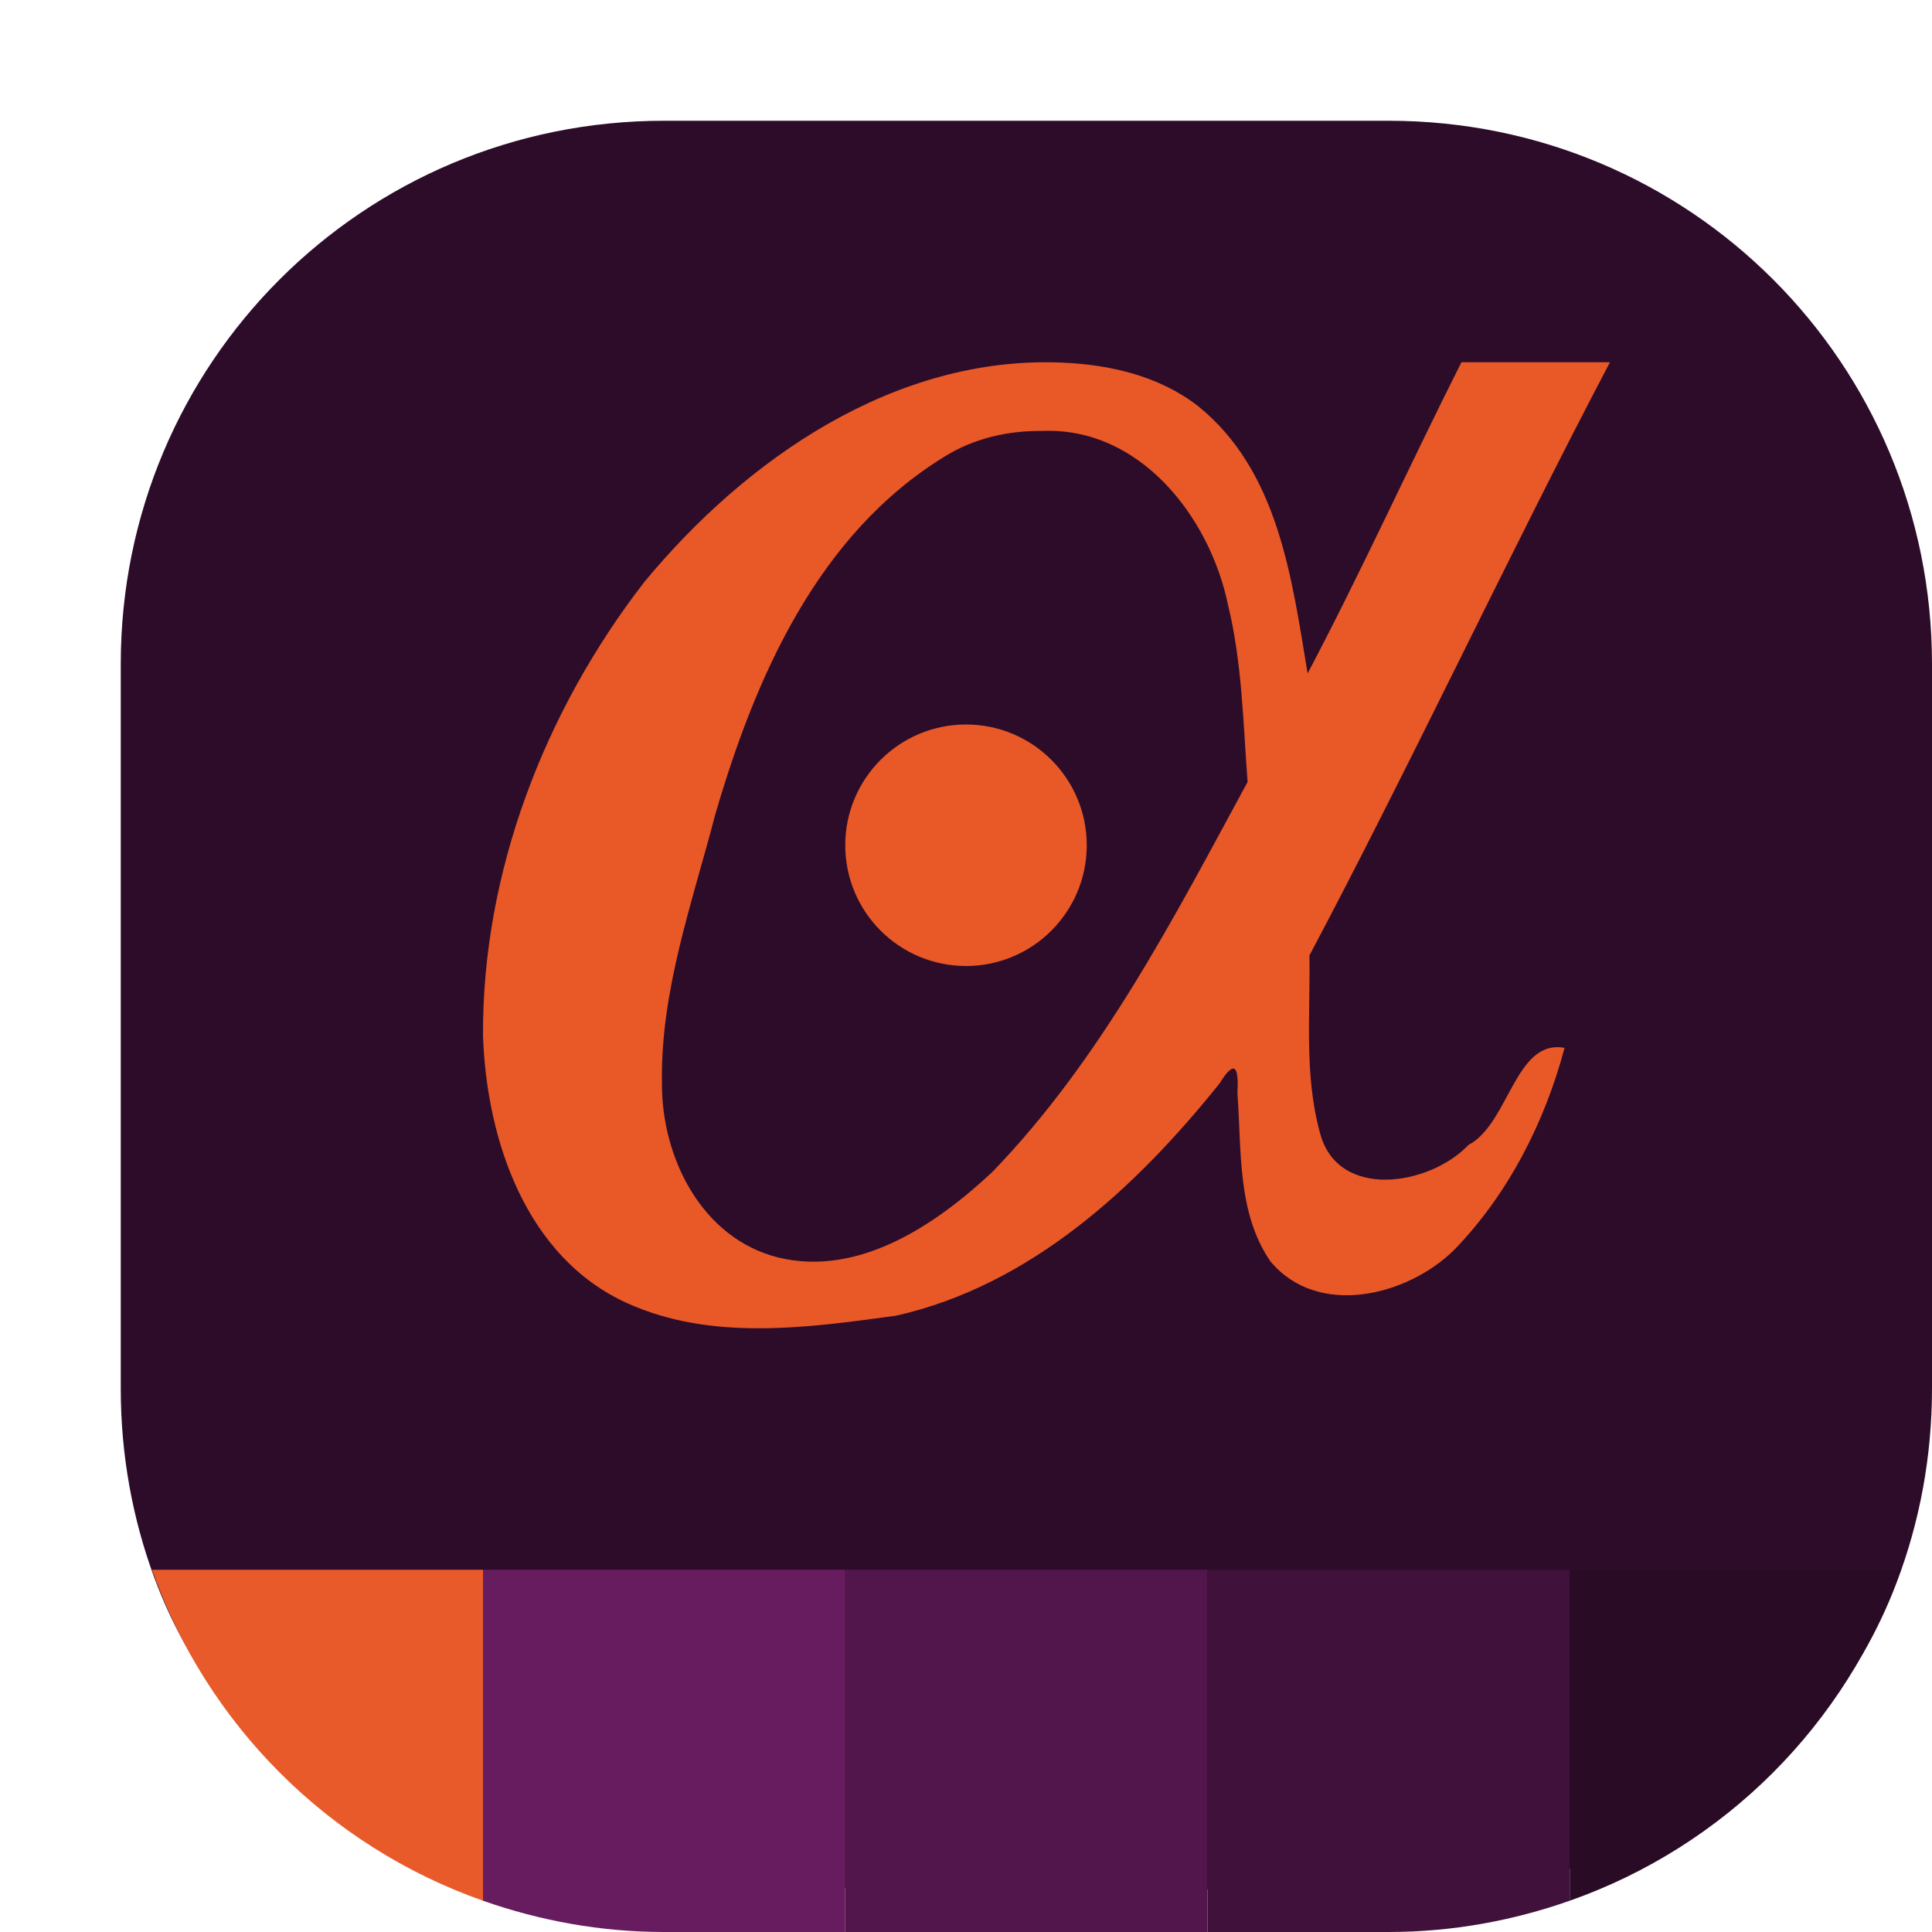 <svg xmlns="http://www.w3.org/2000/svg" width="16" height="16" version="1">
 <path style="fill:#2d0c2a" d="m 5.5,1 h 6 C 13.993,1 16,3.007 16,5.5 v 6 c 0,0.565 -0.103,1.106 -0.292,1.604 -0.643,1.697 -2.237,2.557 -4.165,2.55 L 5.5,15.632 C 3.558,15.625 1.912,14.783 1.278,13.066 1.098,12.579 1,12.051 1,11.5 v -6 C 1,3.007 3.007,1 5.5,1 Z"/>
 <path style="fill:#e85927" d="M 8.794,3.003 C 7.414,2.944 6.18,3.798 5.335,4.821 4.511,5.886 3.993,7.223 4,8.578 c 0.03,0.861 0.355,1.837 1.198,2.216 0.697,0.314 1.491,0.202 2.223,0.102 1.113,-0.251 1.986,-1.059 2.68,-1.925 0.133,-0.215 0.158,-0.119 0.147,0.086 0.035,0.468 -0.004,0.986 0.273,1.389 0.392,0.47 1.131,0.288 1.519,-0.092 C 12.488,9.894 12.793,9.295 12.957,8.678 12.547,8.602 12.498,9.306 12.16,9.483 11.842,9.819 11.076,9.945 10.931,9.38 10.8,8.902 10.852,8.402 10.844,7.913 11.673,6.351 12.51,4.564 13.333,3 H 12.103 C 11.693,3.812 11.255,4.773 10.829,5.577 10.698,4.787 10.587,3.897 9.919,3.361 9.6,3.114 9.192,3.019 8.794,3.003 Z M 8.628,3.569 c 0.811,-0.036 1.391,0.711 1.542,1.441 0.117,0.48 0.125,0.976 0.162,1.466 C 9.719,7.606 9.12,8.772 8.219,9.705 7.755,10.14 7.116,10.575 6.449,10.415 5.811,10.258 5.478,9.585 5.482,8.971 5.468,8.209 5.733,7.476 5.923,6.747 6.254,5.61 6.772,4.423 7.826,3.779 8.066,3.63 8.348,3.566 8.628,3.569 Z"/>
 <circle style="fill:#e85927" cx="8" cy="7" r="1"/>
 <path style="fill:#e95a2a" d="M 1.259,13 C 1.71,14.281 2.719,15.29 4,15.741 V 13 Z"/>
 <path style="fill:#671c60" d="m 4,13 v 2.741 C 4.469,15.906 4.973,16 5.5,16 H 7 v -3 z"/>
 <rect style="fill:#52164d" width="3" height="3" x="7" y="13"/>
 <path style="fill:#40113b" d="m 10,13 v 3 h 1.5 c 0.527,0 1.031,-0.094 1.5,-0.259 V 13 Z"/>
 <path style="fill:#290b26" d="m 13,13 v 2.741 C 14.281,15.29 15.29,14.281 15.741,13 Z"/>
</svg>
